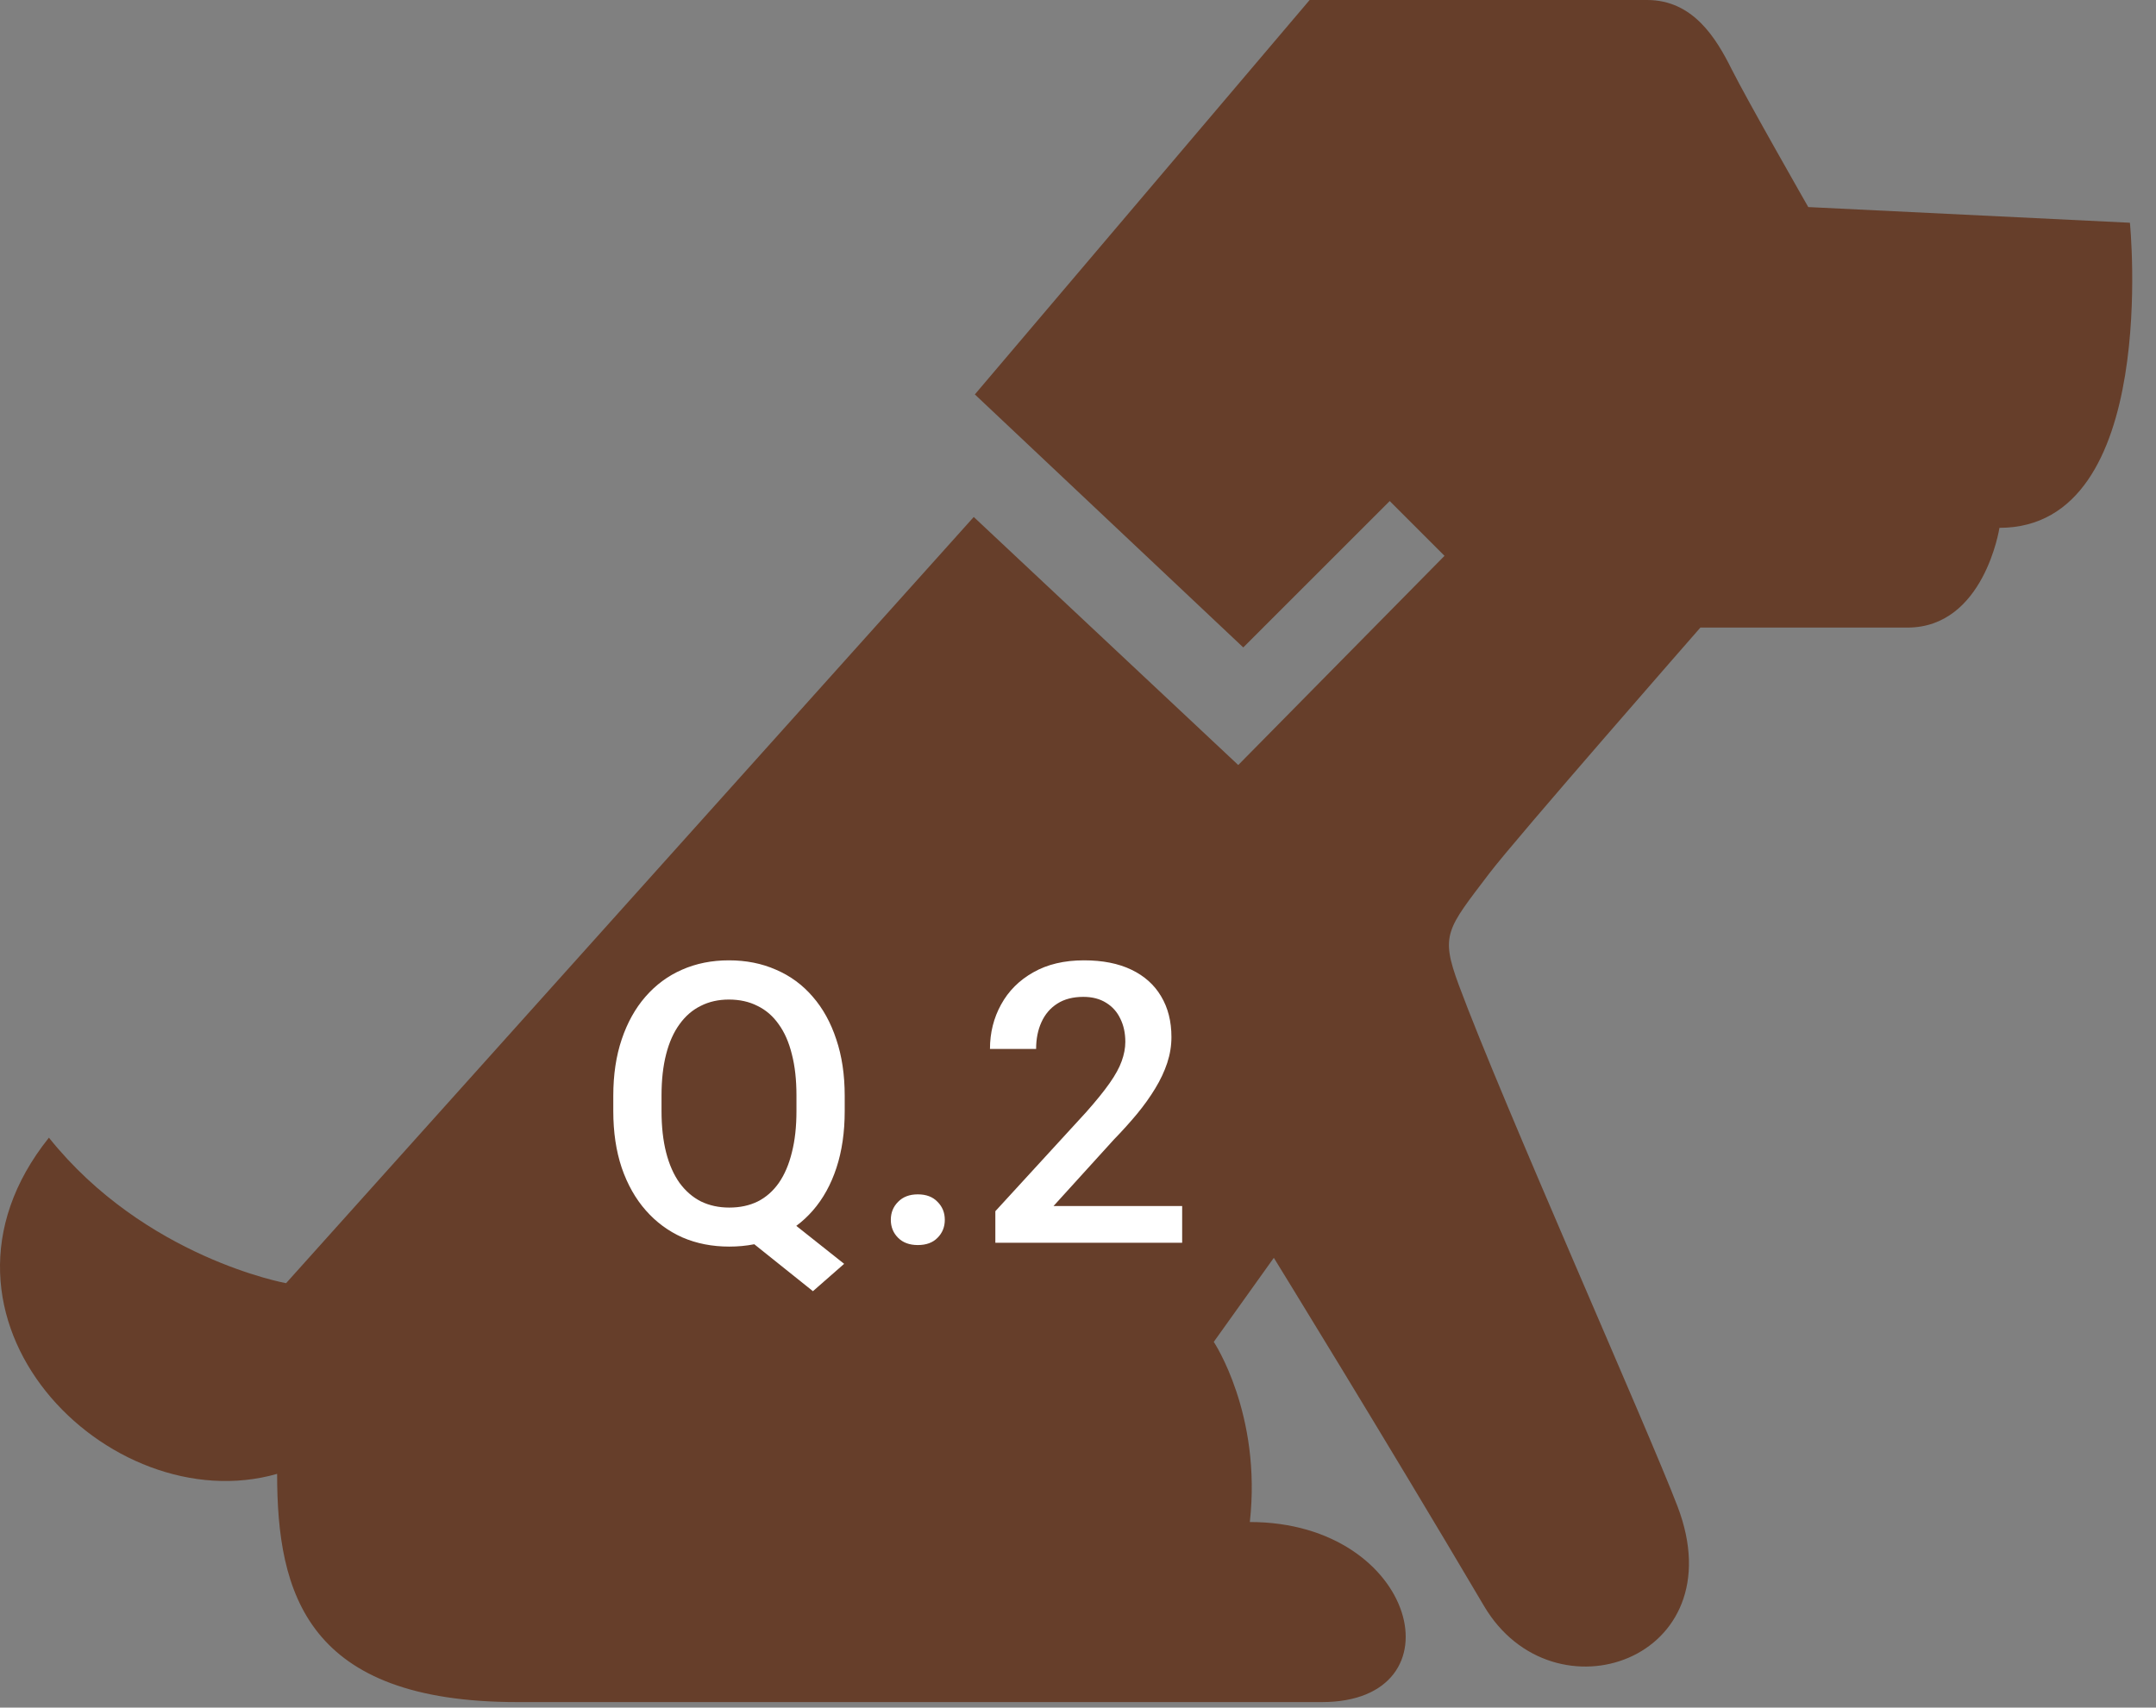 <svg width="77" height="61" viewBox="0 0 77 61" fill="none" xmlns="http://www.w3.org/2000/svg">
<rect x="0" y="0" width="77" height="61" fill="#808080" stroke="none"/>
<path d="M1.747 40.641C5.179 44.933 10.217 45.839 10.217 45.839L34.777 18.468L44.223 27.329L51.59 19.856L49.633 17.899L44.402 23.128L34.816 14.09L46.773 0C46.773 0 57.184 0 58.827 0C60.47 0 61.295 1.371 61.841 2.466C62.389 3.56 64.581 7.397 64.581 7.397L76.068 7.957C76.068 7.957 77.162 18.856 71.409 18.856C71.409 18.856 70.862 22.419 68.123 22.419C65.383 22.419 60.728 22.419 60.728 22.419C60.728 22.419 54.123 29.969 53.187 31.203C51.674 33.2 51.43 33.379 52.101 35.191C53.644 39.356 58.876 51.096 59.912 53.813C62.008 59.3 55.469 61.551 53.001 57.371C49.498 51.433 45.494 44.933 45.494 44.933L43.349 47.936C43.349 47.936 45.067 50.508 44.637 54.371C50.642 54.371 52.231 60.803 47.212 60.803C38.632 60.803 18.472 60.803 18.472 60.803C10.966 60.803 9.897 56.943 9.897 52.651C3.889 54.37 -3.401 47.076 1.747 40.641Z" fill="#663E2A"/>
<path d="M27.529 43.069L30.148 45.148L29.033 46.125L26.463 44.067L27.529 43.069ZM30.168 39.145V39.692C30.168 40.444 30.07 41.119 29.874 41.716C29.678 42.313 29.398 42.821 29.033 43.24C28.669 43.66 28.233 43.981 27.727 44.204C27.222 44.423 26.661 44.532 26.046 44.532C25.435 44.532 24.877 44.423 24.371 44.204C23.87 43.981 23.435 43.66 23.065 43.24C22.696 42.821 22.409 42.313 22.204 41.716C22.004 41.119 21.903 40.444 21.903 39.692V39.145C21.903 38.394 22.004 37.721 22.204 37.129C22.405 36.532 22.687 36.024 23.052 35.605C23.421 35.181 23.856 34.859 24.357 34.641C24.863 34.417 25.422 34.306 26.032 34.306C26.648 34.306 27.208 34.417 27.714 34.641C28.224 34.859 28.662 35.181 29.026 35.605C29.391 36.024 29.671 36.532 29.867 37.129C30.068 37.721 30.168 38.394 30.168 39.145ZM28.445 39.692V39.132C28.445 38.576 28.391 38.086 28.281 37.662C28.176 37.234 28.019 36.876 27.81 36.589C27.605 36.297 27.352 36.078 27.051 35.933C26.755 35.782 26.415 35.707 26.032 35.707C25.659 35.707 25.324 35.782 25.027 35.933C24.731 36.078 24.478 36.297 24.269 36.589C24.059 36.876 23.899 37.234 23.79 37.662C23.681 38.086 23.626 38.576 23.626 39.132V39.692C23.626 40.248 23.681 40.741 23.79 41.169C23.899 41.597 24.059 41.96 24.269 42.256C24.483 42.547 24.738 42.769 25.034 42.919C25.335 43.065 25.672 43.138 26.046 43.138C26.429 43.138 26.768 43.065 27.064 42.919C27.361 42.769 27.611 42.547 27.816 42.256C28.021 41.96 28.176 41.597 28.281 41.169C28.391 40.741 28.445 40.248 28.445 39.692ZM31.815 43.575C31.815 43.32 31.902 43.106 32.075 42.933C32.248 42.755 32.483 42.666 32.779 42.666C33.08 42.666 33.315 42.755 33.483 42.933C33.657 43.106 33.743 43.32 33.743 43.575C33.743 43.83 33.657 44.045 33.483 44.218C33.315 44.391 33.08 44.477 32.779 44.477C32.483 44.477 32.248 44.391 32.075 44.218C31.902 44.045 31.815 43.83 31.815 43.575ZM42.22 43.083V44.395H35.548V43.268L38.788 39.733C39.144 39.332 39.424 38.986 39.629 38.694C39.834 38.403 39.977 38.141 40.06 37.908C40.146 37.671 40.19 37.441 40.19 37.218C40.19 36.903 40.13 36.628 40.012 36.391C39.898 36.149 39.729 35.96 39.506 35.823C39.283 35.682 39.011 35.611 38.692 35.611C38.323 35.611 38.013 35.691 37.763 35.851C37.512 36.01 37.323 36.231 37.195 36.514C37.068 36.792 37.004 37.111 37.004 37.471H35.356C35.356 36.892 35.489 36.363 35.753 35.885C36.017 35.402 36.4 35.019 36.901 34.736C37.403 34.449 38.007 34.306 38.713 34.306C39.378 34.306 39.943 34.417 40.408 34.641C40.873 34.864 41.226 35.181 41.468 35.591C41.714 36.001 41.837 36.486 41.837 37.047C41.837 37.357 41.787 37.664 41.687 37.97C41.586 38.275 41.443 38.58 41.256 38.886C41.074 39.187 40.857 39.49 40.606 39.795C40.356 40.096 40.08 40.401 39.779 40.711L37.626 43.083H42.22Z" fill="white"/>
</svg>
